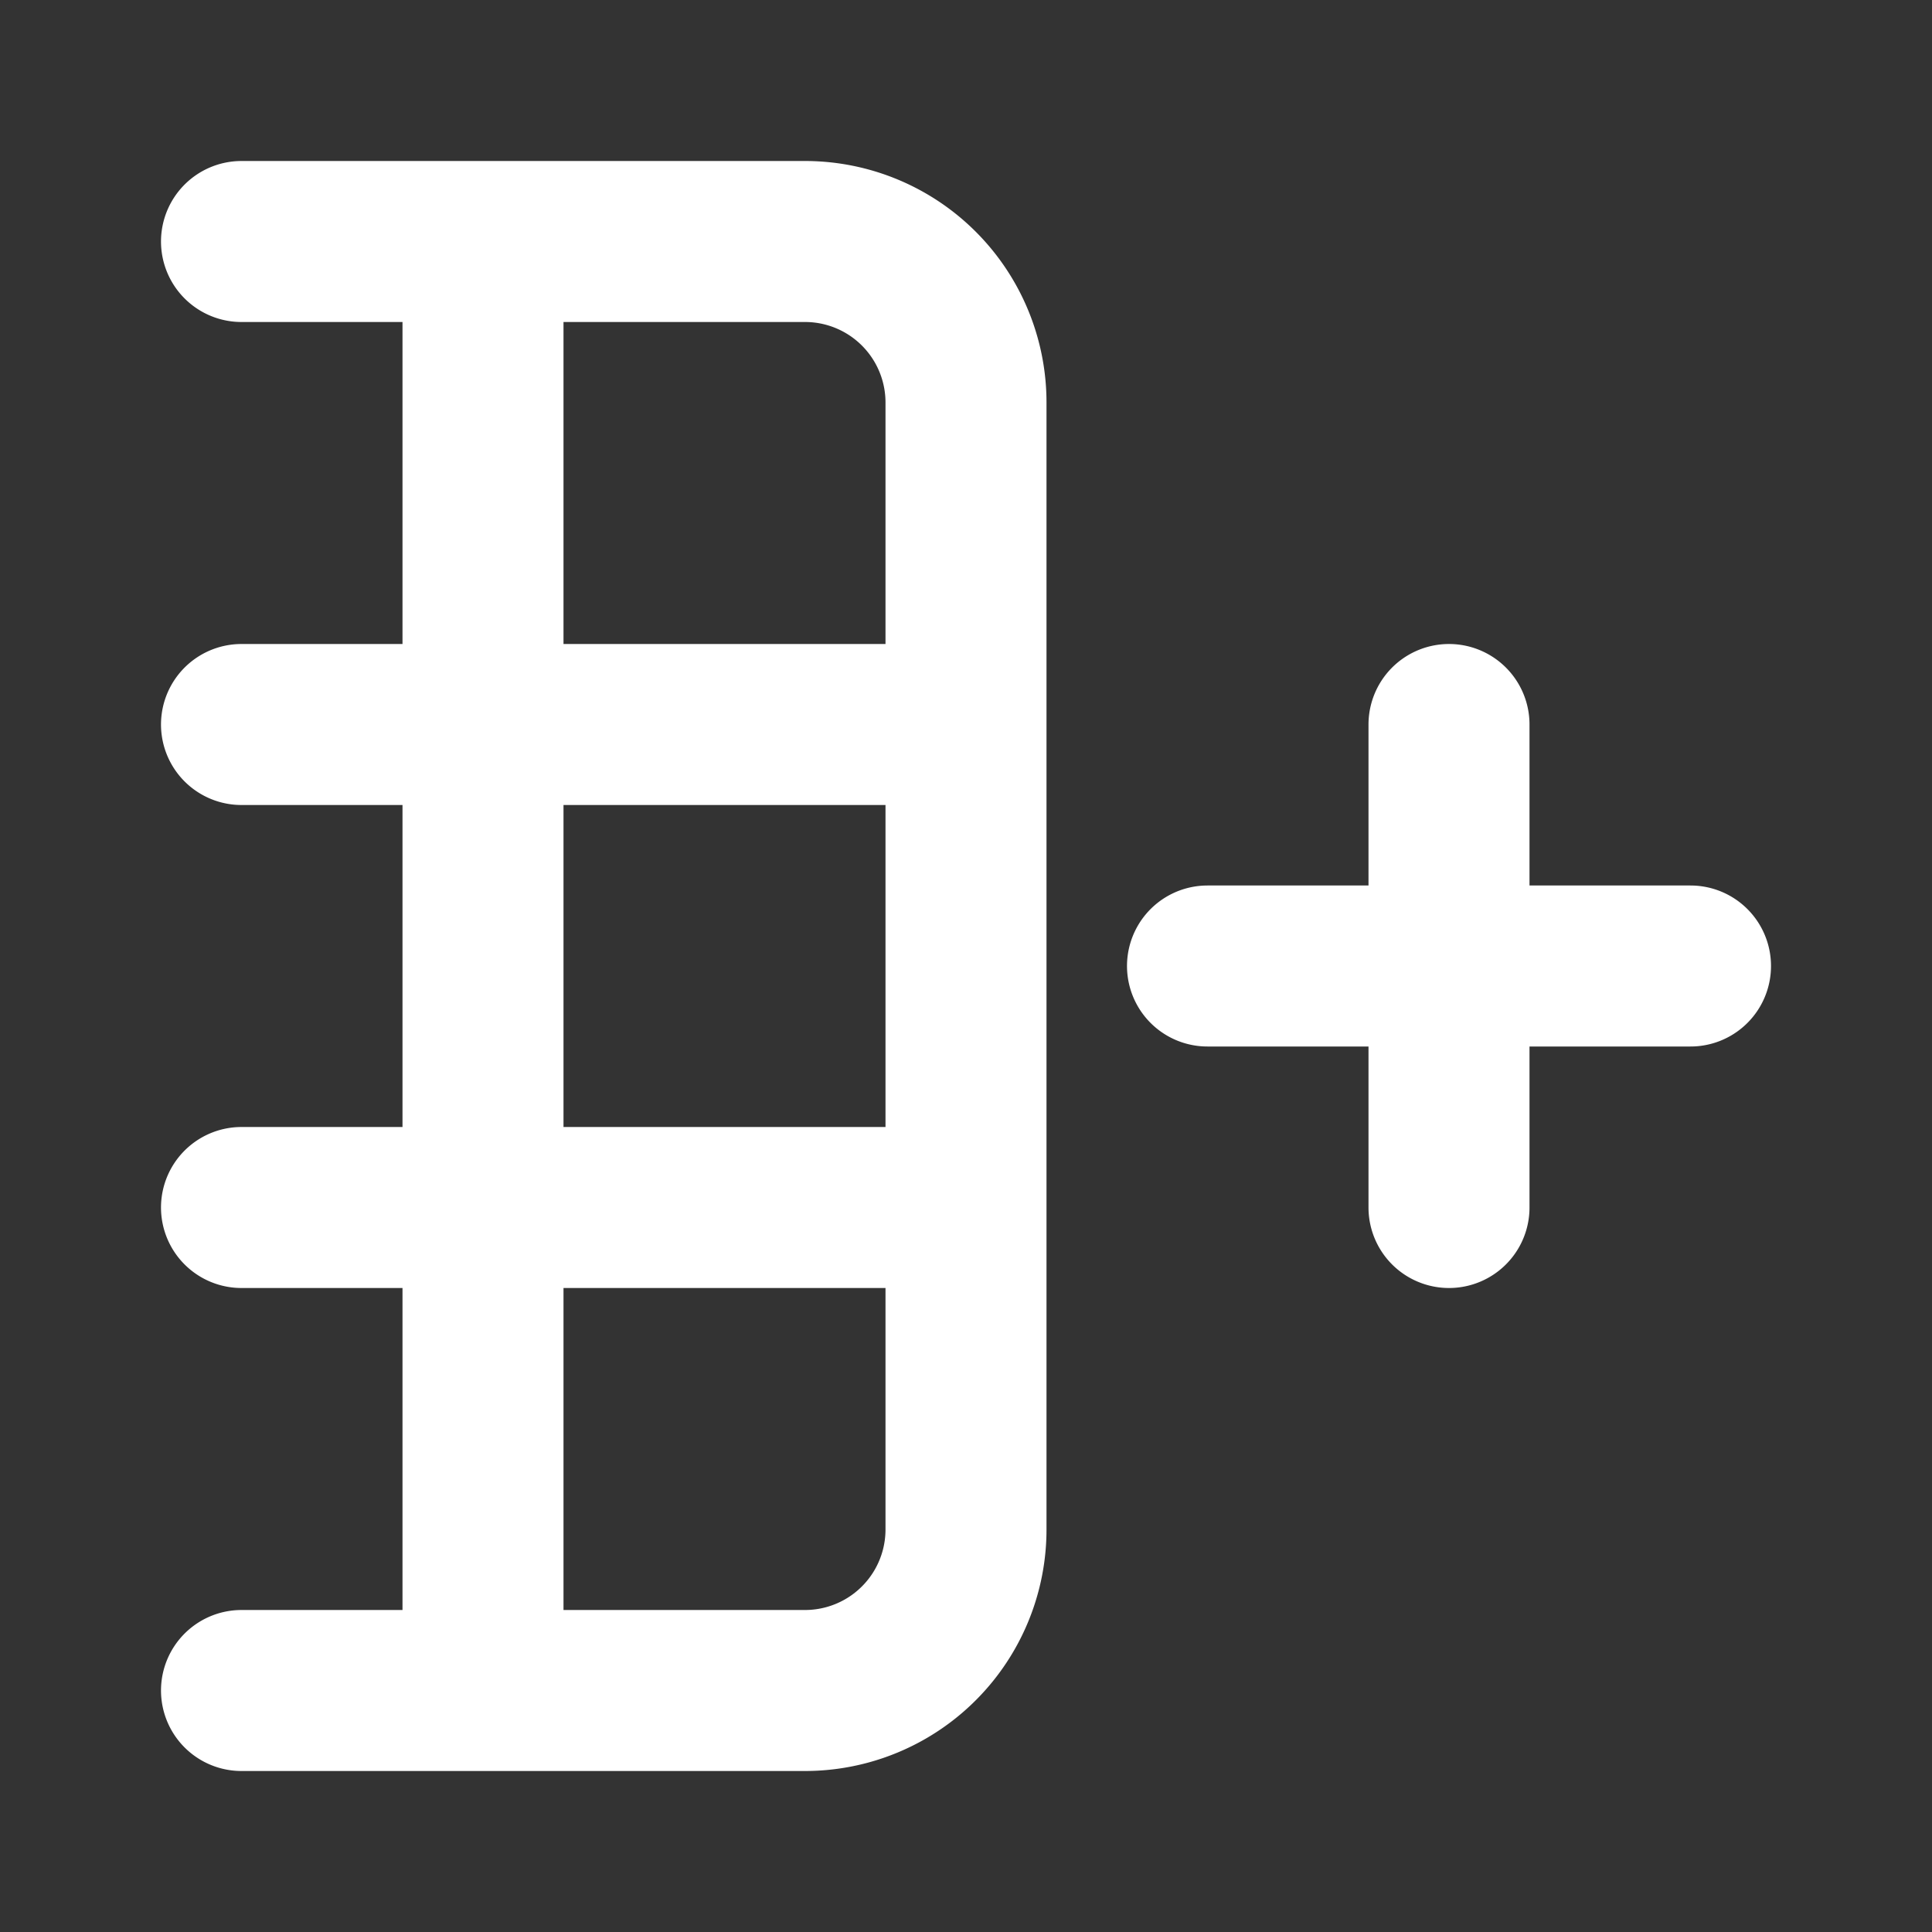 <svg xmlns="http://www.w3.org/2000/svg" viewBox="0 0 24 24" fill="none"><rect x="0" y="0" width="24" height="24" fill="#333333" stroke="none"/><path stroke="white" stroke-linecap="round" stroke-linejoin="round" stroke-width="2" d="M3 3h3M3 21h3m0 0h4a2 2 0 0 0 2-2V9M6 21V9m0-6h4a2 2 0 0 1 2 2v4M6 3v6M3 9h3m0 0h6m-9 6h9m3-3h3m0 0h3m-3 0v3m0-3V9"/></svg>